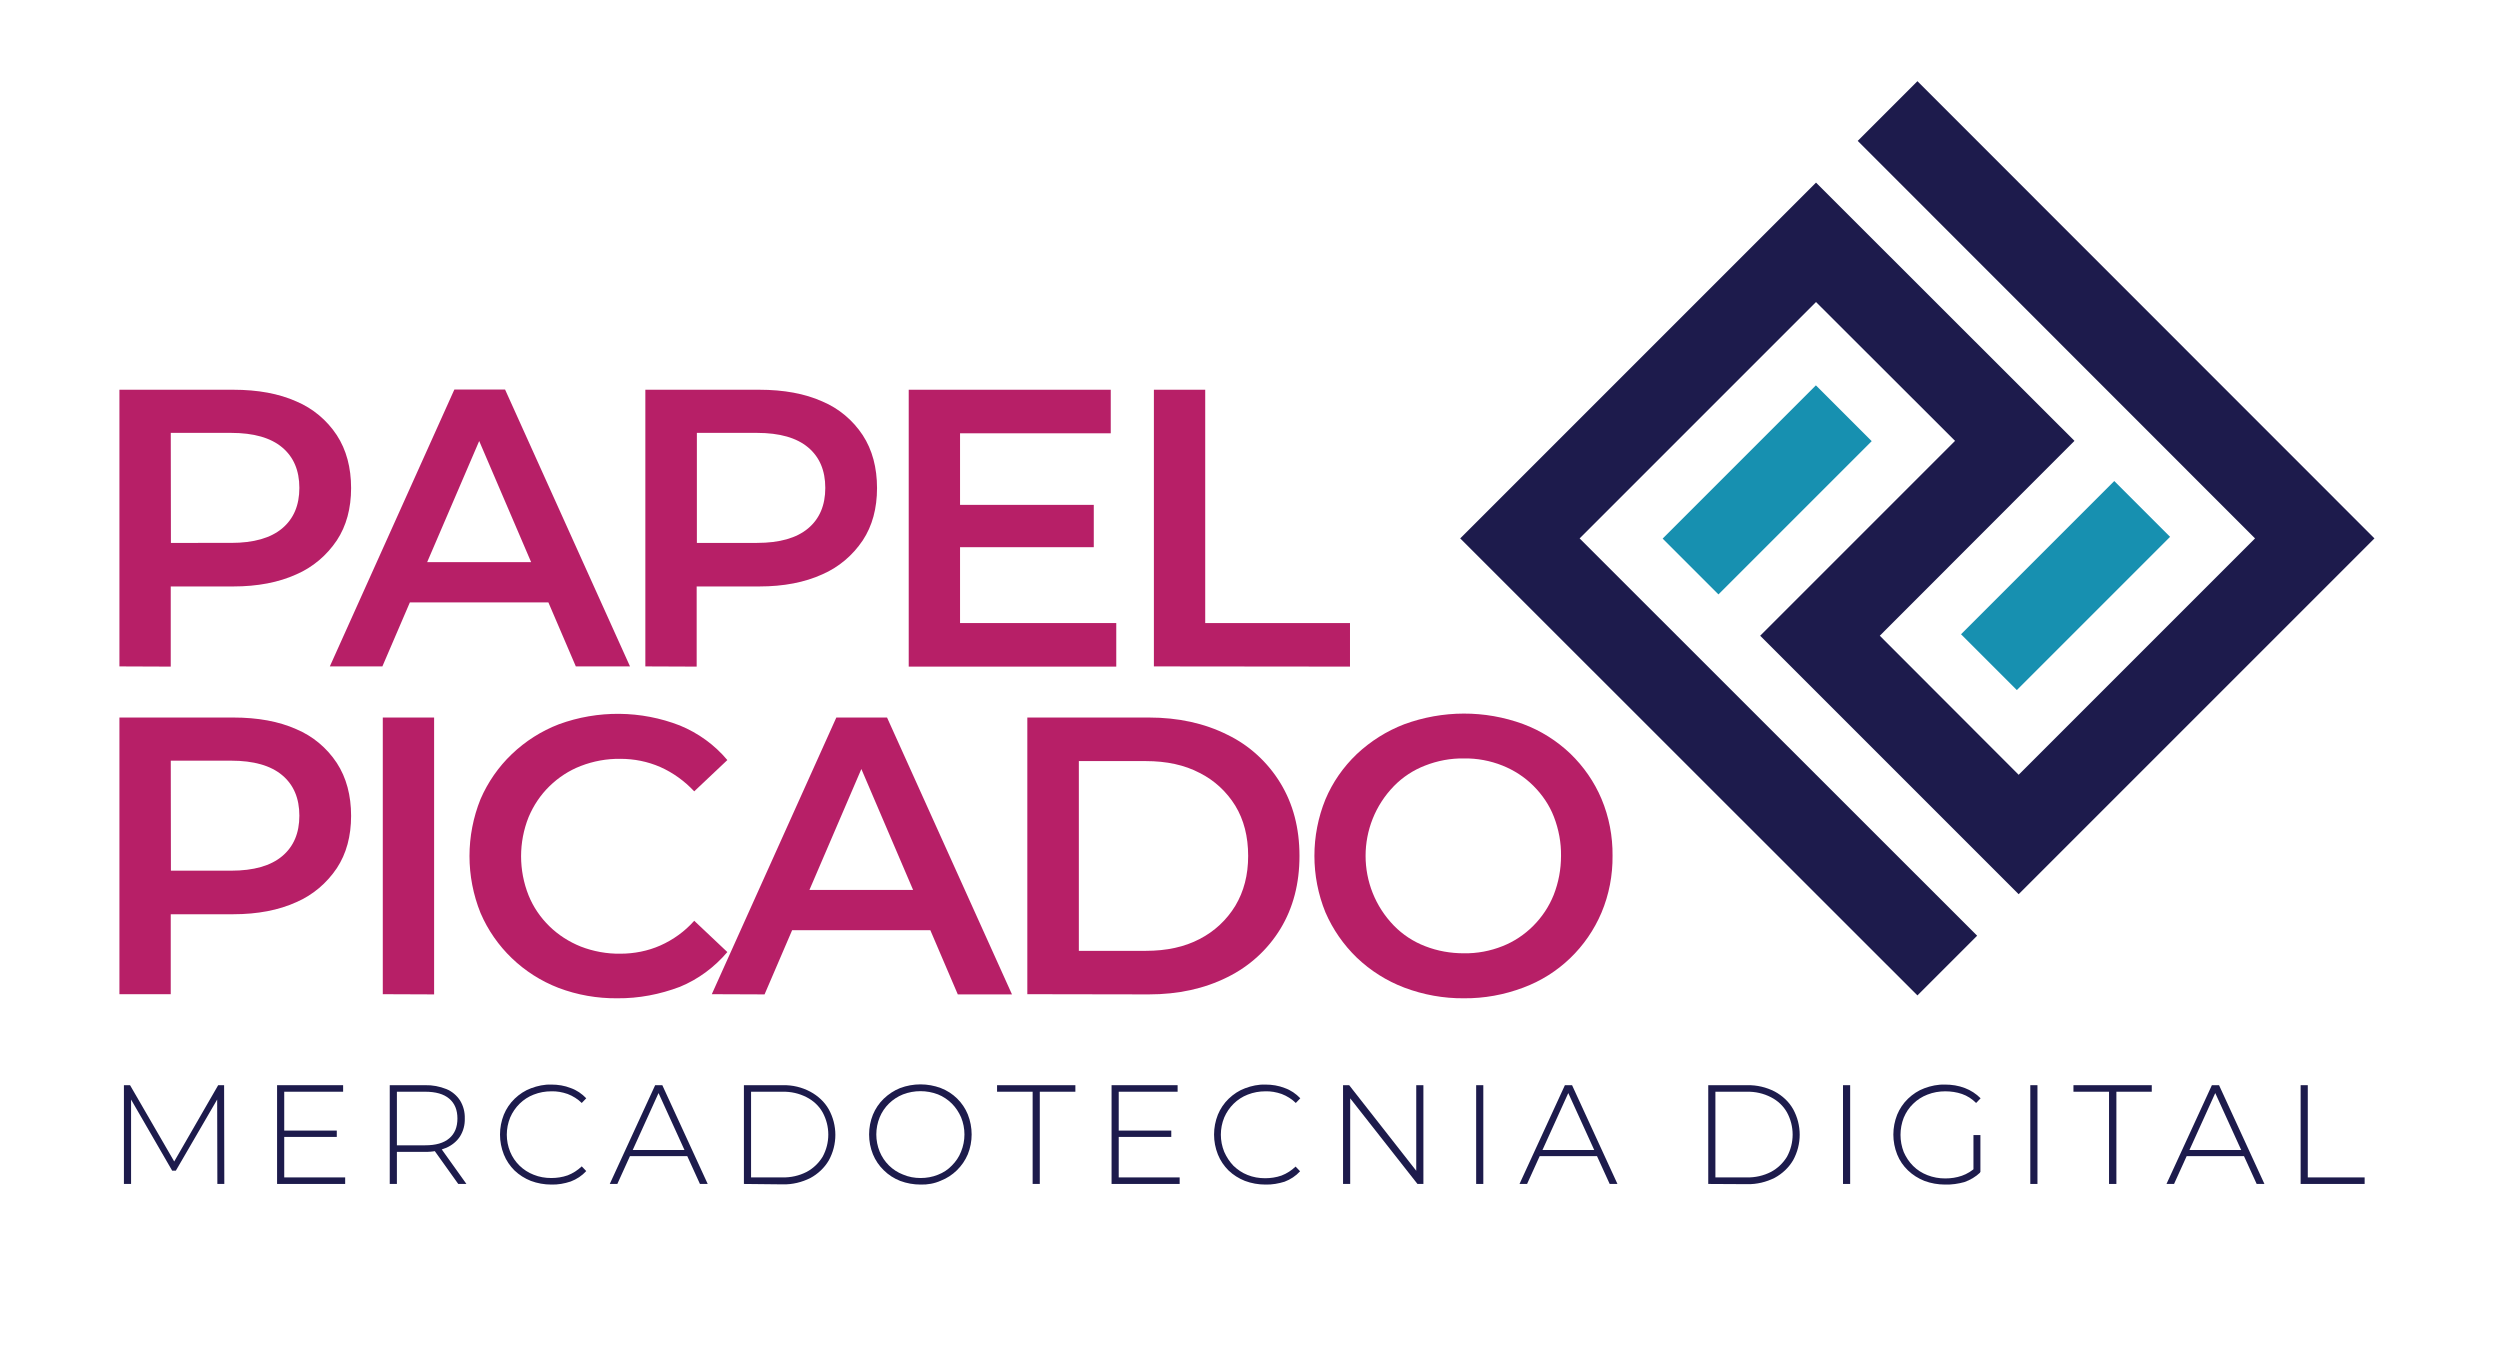 <?xml version="1.0" encoding="utf-8"?>
<!-- Generator: Adobe Illustrator 25.4.1, SVG Export Plug-In . SVG Version: 6.00 Build 0)  -->
<svg version="1.1" id="Layer_1" xmlns="http://www.w3.org/2000/svg" xmlns:xlink="http://www.w3.org/1999/xlink" x="0px" y="0px"
	 viewBox="0 0 1222.6 663" style="enable-background:new 0 0 1222.6 663;" xml:space="preserve">
<style type="text/css">
	.st0{fill:#B71F67;}
	.st1{fill:#1790B0;}
	.st2{fill:#1D1B4C;}
	.st3{fill:none;}
</style>
<path class="st0" d="M58.4,325.9V190.6h55.7c12,0,22.3,1.9,30.8,5.7c8.1,3.4,15,9.2,19.8,16.5c4.7,7.2,7,15.9,7,25.9
	c0,9.9-2.3,18.5-7,25.6c-4.9,7.3-11.7,13.1-19.8,16.6c-8.6,3.9-18.9,5.9-30.8,5.9H72.5l11-11.6V326L58.4,325.9z M83.6,277.9
	l-11-12.4H113c11.1,0,19.4-2.4,25-7.1s8.4-11.3,8.4-19.8c0-8.5-2.8-15.1-8.4-19.8c-5.6-4.7-13.9-7.1-25-7.1H72.5l11-12.4L83.6,277.9
	z"/>
<path class="st0" d="M161.3,325.9l60.9-135.4H247l61.1,135.4h-26.5l-52.3-122h10.1l-52.4,122L161.3,325.9z M189.3,294.6l7-19.7h72.9
	l6.8,19.7L189.3,294.6z"/>
<path class="st0" d="M315.6,325.9V190.6h55.7c12,0,22.3,1.9,30.8,5.7c8.1,3.4,15,9.2,19.8,16.5c4.7,7.2,7,15.9,7,25.9
	c0,9.9-2.3,18.5-7,25.6c-4.9,7.3-11.7,13.1-19.8,16.6c-8.6,3.9-18.8,5.9-30.8,5.9h-41.6l11-11.6V326L315.6,325.9z M340.8,277.9
	l-11-12.4h40.4c11.1,0,19.4-2.4,25-7.1c5.6-4.7,8.4-11.3,8.4-19.8c0-8.5-2.8-15.1-8.4-19.8s-13.9-7.1-25-7.1h-40.4l11-12.4
	L340.8,277.9z"/>
<path class="st0" d="M469.5,304.7h76.4v21.3H444.4V190.6h98.8v21.3h-73.7V304.7z M467.6,246.9h67.3v20.7h-67.3V246.9z"/>
<path class="st0" d="M564.3,325.9V190.6h25.1v114.1h70.8v21.3L564.3,325.9z"/>
<path class="st0" d="M58.4,486.2V350.9h55.7c12,0,22.3,1.9,30.8,5.7c8.1,3.4,15,9.2,19.8,16.5c4.7,7.2,7,15.9,7,25.9
	c0,9.9-2.3,18.5-7,25.6c-4.9,7.3-11.7,13.1-19.8,16.6c-8.6,3.9-18.9,5.9-30.8,5.9H72.5l11-11.6v50.7L58.4,486.2z M83.6,438.2
	l-11-12.4H113c11.1,0,19.4-2.4,25-7.1s8.4-11.3,8.4-19.8c0-8.5-2.8-15.1-8.4-19.8c-5.6-4.7-13.9-7.1-25-7.1H72.5l11-12.4L83.6,438.2
	z"/>
<path class="st0" d="M187.2,486.2V350.9h25.1v135.4L187.2,486.2z"/>
<path class="st0" d="M301.9,488.2c-9.8,0.1-19.6-1.6-28.8-5.1c-17.1-6.6-30.9-19.8-38.1-36.6c-7.2-17.9-7.2-37.8,0-55.7
	c3.6-8.3,8.8-15.8,15.3-22c6.6-6.3,14.4-11.3,23-14.6c19.1-7,40.2-6.8,59.2,0.6c9,3.7,17,9.5,23.2,16.9l-16.2,15.3
	c-4.7-5-10.3-9.1-16.6-11.9c-6.2-2.7-12.8-4-19.5-4c-6.6-0.1-13.2,1.1-19.4,3.5c-5.7,2.2-10.9,5.6-15.3,9.9
	c-4.4,4.3-7.8,9.4-10.2,15.1c-4.9,12.3-4.9,26,0,38.3c2.3,5.7,5.8,10.8,10.2,15.1c4.4,4.3,9.6,7.6,15.3,9.9
	c6.2,2.4,12.8,3.6,19.4,3.5c6.7,0,13.4-1.3,19.5-4c6.3-2.8,12-6.9,16.6-12.1l16.2,15.3c-6.3,7.4-14.2,13.3-23.2,17
	C322.7,486.3,312.4,488.3,301.9,488.2z"/>
<path class="st0" d="M348.1,486.2L409,350.9h24.8l61.1,135.4h-26.5l-52.2-122h10.1l-52.4,122L348.1,486.2z M376.1,454.9l7-19.7H456
	l6.8,19.7H376.1z"/>
<path class="st0" d="M502.4,486.2V350.9h59.4c14.4,0,27.2,2.8,38.4,8.4c10.8,5.2,19.8,13.5,26,23.7c6.2,10.2,9.3,22,9.3,35.6
	c0,13.5-3.1,25.4-9.3,35.6c-6.2,10.2-15.2,18.4-26,23.7c-11.2,5.6-24,8.4-38.4,8.4L502.4,486.2z M527.6,465h32.7
	c10.2,0,19-1.9,26.4-5.8c7.2-3.7,13.2-9.3,17.4-16.2c4.2-7,6.3-15.1,6.3-24.4c0-9.5-2.1-17.7-6.3-24.6c-4.2-6.8-10.2-12.4-17.4-16
	c-7.4-3.9-16.2-5.8-26.4-5.8h-32.7L527.6,465z"/>
<path class="st0" d="M715.9,488.2c-9.9,0.1-19.8-1.7-29.1-5.2c-8.7-3.3-16.6-8.3-23.3-14.7c-6.5-6.3-11.7-13.8-15.3-22.1
	c-7.2-17.7-7.2-37.6,0-55.3c3.5-8.3,8.7-15.8,15.3-22.1c6.7-6.3,14.6-11.3,23.2-14.6c18.8-6.9,39.4-7,58.2-0.1
	c8.6,3.2,16.5,8.2,23.1,14.5c6.5,6.3,11.7,13.8,15.2,22.1c3.7,8.8,5.5,18.3,5.4,27.8c0.1,9.5-1.7,19-5.4,27.8
	c-7.2,17-21,30.3-38.3,36.7C735.6,486.5,725.8,488.3,715.9,488.2z M715.9,466.2c6.5,0.1,12.9-1.1,18.9-3.5c5.6-2.2,10.7-5.6,15-9.9
	c4.3-4.3,7.7-9.4,10-15.1c2.4-6.1,3.6-12.6,3.6-19.1c0.1-6.5-1.1-13-3.5-19.2c-2.2-5.7-5.7-10.8-10-15.1c-4.3-4.3-9.4-7.6-15.1-9.9
	c-6-2.4-12.4-3.6-18.9-3.5c-6.5-0.1-12.9,1.1-19,3.5c-5.7,2.2-10.9,5.6-15.2,10c-18.5,19-18.5,49.3,0,68.3c4.3,4.4,9.5,7.8,15.2,10
	C703,465.1,709.4,466.2,715.9,466.2L715.9,466.2z"/>
<rect x="811.3" y="220.2" transform="matrix(0.707 -0.707 0.707 0.707 83.833 681.306)" class="st1" width="106" height="38.6"/>
<rect x="957.3" y="267" transform="matrix(0.707 -0.707 0.707 0.707 93.442 798.226)" class="st1" width="106" height="38.6"/>
<polygon class="st2" points="714.1,263.3 888.1,89.3 1014.5,215.6 919.3,310.9 987.2,378.9 1102.8,263.3 908.5,68.9 937.7,39.7 
	1161.2,263.3 987.2,437.3 860.8,310.9 956.1,215.6 888.1,147.7 772.5,263.3 966.9,457.6 937.7,486.8 "/>
<path class="st2" d="M60.6,579v-48.3h3L86,569.4h-1.6l22.3-38.7h2.9l0.1,48.3h-3.4l-0.1-43h1l-21.2,36.5h-1.8L63.1,536h1v43H60.6z"
	/>
<path class="st2" d="M139,575.8h29.8v3.2h-33.3v-48.3h32.3v3.2H139V575.8z M138.6,552.9h26.1v3.1h-26.1L138.6,552.9z"/>
<path class="st2" d="M190.6,579v-48.3h17.3c3.6-0.1,7.1,0.6,10.4,1.9c2.7,1.1,5.1,3.1,6.7,5.6c1.6,2.6,2.4,5.7,2.3,8.8
	c0.1,3.1-0.7,6.1-2.3,8.7c-1.6,2.5-4,4.4-6.7,5.6c-3.3,1.4-6.8,2.1-10.4,2h-15.4l1.6-1.7V579L190.6,579z M194.1,561.8l-1.6-1.7h15.4
	c5.2,0,9.1-1.1,11.8-3.4s4-5.5,4-9.7c0-4.2-1.3-7.4-4-9.7c-2.7-2.3-6.6-3.4-11.8-3.4h-15.4l1.6-1.7V561.8z M224.1,579l-12.5-17.5h4
	l12.5,17.5H224.1z"/>
<path class="st2" d="M269.6,579.3c-3.4,0-6.8-0.6-10-1.8c-3-1.2-5.7-2.9-8-5.1c-2.2-2.2-4-4.8-5.2-7.8c-2.5-6.3-2.5-13.2,0-19.5
	c1.2-2.9,3-5.6,5.3-7.8c2.3-2.2,5-4,8-5.1c3.2-1.2,6.5-1.9,9.9-1.8c3.3,0,6.5,0.5,9.5,1.7c2.9,1,5.5,2.8,7.6,5l-2.2,2.3
	c-1.9-1.9-4.3-3.4-6.9-4.4c-2.6-0.9-5.3-1.4-8-1.3c-2.9,0-5.8,0.5-8.6,1.6c-5.2,2-9.3,6.1-11.5,11.2c-2.2,5.4-2.2,11.4,0,16.8
	c2.1,5.1,6.3,9.2,11.5,11.2c2.7,1.1,5.6,1.6,8.6,1.6c2.7,0,5.4-0.4,8-1.3c2.6-1,4.9-2.5,6.9-4.4l2.2,2.3c-2.1,2.3-4.7,4-7.6,5.1
	C276.1,578.8,272.9,579.4,269.6,579.3z"/>
<path class="st2" d="M298.2,579l22.2-48.3h3.5l22.2,48.3h-3.8l-21-46.1h1.5L301.9,579H298.2z M306.3,565.4l1.2-3h28.8l1.2,3H306.3z"
	/>
<path class="st2" d="M363.8,579v-48.3h19.1c4.7-0.1,9.3,1,13.4,3.2c3.7,2,6.9,4.9,9,8.6c4.3,7.8,4.3,17.2,0,25
	c-2.1,3.6-5.3,6.6-9,8.6c-4.2,2.1-8.8,3.2-13.4,3.1L363.8,579z M367.3,575.8h15.3c4.1,0.1,8.2-0.8,11.9-2.7c3.2-1.7,5.9-4.3,7.8-7.4
	c3.7-6.8,3.7-14.9,0-21.7c-1.8-3.2-4.5-5.7-7.8-7.4c-3.7-1.9-7.7-2.8-11.9-2.7h-15.3V575.8z"/>
<path class="st2" d="M450.2,579.3c-3.4,0-6.8-0.6-10-1.8c-3-1.2-5.7-2.9-8-5.2c-2.3-2.2-4.1-4.9-5.3-7.8c-2.5-6.2-2.5-13.2,0-19.4
	c1.2-2.9,3-5.6,5.3-7.8c2.3-2.2,5-4,8-5.2c6.4-2.4,13.5-2.4,19.9,0c6,2.3,10.8,7,13.2,12.9c2.5,6.3,2.5,13.3,0,19.5
	c-2.5,5.9-7.3,10.6-13.2,12.9C457,578.8,453.6,579.4,450.2,579.3z M450.2,576.1c2.9,0,5.8-0.5,8.5-1.6c2.6-1,4.9-2.5,6.8-4.5
	c1.9-1.9,3.5-4.2,4.5-6.8c2.2-5.4,2.2-11.4,0-16.8c-1.1-2.5-2.6-4.8-4.5-6.7c-1.9-1.9-4.3-3.5-6.8-4.5c-5.5-2.1-11.6-2.1-17.1,0
	c-5.2,2.1-9.3,6.1-11.4,11.2c-2.2,5.4-2.2,11.4,0,16.8c2.1,5.1,6.2,9.2,11.4,11.2C444.4,575.6,447.3,576.1,450.2,576.1z"/>
<path class="st2" d="M505,579v-45.1h-17.4v-3.2h38.3v3.2h-17.4V579L505,579z"/>
<path class="st2" d="M547.1,575.8h29.8v3.2h-33.3v-48.3h32.3v3.2h-28.8V575.8z M546.7,552.9h26.1v3.1h-26.1V552.9z"/>
<path class="st2" d="M618.8,579.3c-3.4,0-6.8-0.6-10-1.8c-3-1.2-5.7-2.9-8-5.1c-2.2-2.2-4-4.8-5.2-7.8c-2.5-6.3-2.5-13.2,0-19.5
	c1.2-2.9,3-5.6,5.3-7.8c2.3-2.2,5-4,8-5.1c3.2-1.2,6.5-1.9,9.9-1.8c3.3,0,6.5,0.5,9.5,1.7c2.9,1,5.5,2.8,7.6,5l-2.2,2.3
	c-1.9-1.9-4.3-3.4-6.9-4.4c-2.6-0.9-5.3-1.4-8-1.3c-2.9,0-5.8,0.5-8.6,1.6c-5.2,2-9.3,6.1-11.5,11.2c-2.2,5.4-2.2,11.4,0,16.8
	c1.1,2.5,2.6,4.8,4.5,6.8c2,1.9,4.3,3.5,6.9,4.5c2.7,1.1,5.6,1.6,8.6,1.6c2.7,0,5.4-0.4,8-1.3c2.6-1,4.9-2.5,6.9-4.4l2.2,2.3
	c-2.1,2.3-4.7,4-7.6,5.1C625.3,578.8,622.1,579.4,618.8,579.3z"/>
<path class="st2" d="M656.8,579v-48.3h3l34.4,43.9h-1.6v-43.9h3.5V579h-2.9l-34.5-43.9h1.6V579H656.8z"/>
<path class="st2" d="M721.9,579v-48.3h3.5V579H721.9z"/>
<path class="st2" d="M743.1,579l22.2-48.3h3.5L791,579h-3.8l-21-46.1h1.5L746.8,579H743.1z M751.2,565.4l1.2-3h28.9l1.2,3H751.2z"/>
<path class="st2" d="M835.4,579v-48.3h19.1c4.7-0.1,9.3,1,13.4,3.1c3.7,2,6.9,4.9,9,8.6c4.3,7.8,4.3,17.2,0,25
	c-2.1,3.6-5.3,6.6-9,8.6c-4.2,2.1-8.8,3.2-13.4,3.1L835.4,579z M838.9,575.8h15.3c4.1,0.1,8.2-0.8,11.9-2.7c3.2-1.7,5.9-4.3,7.8-7.4
	c3.7-6.8,3.7-14.9,0-21.7c-1.8-3.2-4.5-5.7-7.8-7.4c-3.7-1.9-7.7-2.8-11.9-2.7h-15.3V575.8z"/>
<path class="st2" d="M901.3,579v-48.3h3.5V579H901.3z"/>
<path class="st2" d="M951.2,579.3c-3.4,0-6.9-0.6-10.1-1.8c-3-1.2-5.7-2.9-8-5.1c-2.3-2.2-4.1-4.8-5.3-7.8c-2.5-6.3-2.5-13.2,0-19.5
	c1.2-2.9,3-5.6,5.3-7.8c2.3-2.2,5-4,8-5.1c3.2-1.2,6.6-1.9,10.1-1.8c3.3,0,6.6,0.5,9.7,1.7c2.9,1.1,5.5,2.8,7.7,5l-2.2,2.3
	c-2-2-4.3-3.5-6.9-4.4c-2.6-0.9-5.4-1.3-8.2-1.3c-3,0-5.9,0.5-8.7,1.6c-2.6,1-5,2.5-7,4.5c-2,1.9-3.5,4.2-4.6,6.8
	c-2.1,5.4-2.1,11.4,0,16.8c1.1,2.5,2.6,4.8,4.6,6.8c2,2,4.4,3.5,7,4.5c2.8,1.1,5.7,1.6,8.7,1.6c2.8,0,5.5-0.4,8.1-1.3
	c2.6-0.9,5-2.4,7-4.3l2,2.7c-2.2,2.1-4.9,3.7-7.8,4.7C957.7,578.9,954.5,579.4,951.2,579.3z M965.1,572.8v-17.7h3.4v18.1
	L965.1,572.8z"/>
<path class="st2" d="M992.9,579v-48.3h3.5V579H992.9z"/>
<path class="st2" d="M1031.4,579v-45.1h-17.4v-3.2h38.3v3.2H1035V579L1031.4,579z"/>
<path class="st2" d="M1059.5,579l22.2-48.3h3.5l22.2,48.3h-3.8l-21-46.1h1.5l-20.9,46.1H1059.5z M1067.6,565.4l1.2-3h28.9l1.2,3
	H1067.6z"/>
<path class="st2" d="M1125.1,579v-48.3h3.5v45.1h27.8v3.2H1125.1z"/>
<rect x="58.4" y="39.7" class="st3" width="1102.8" height="539.6"/>
<rect x="1258.4" y="241.6" transform="matrix(0.707 -0.707 0.707 0.707 199.601 1003.733)" class="st3" width="106" height="38.6"/>
<rect x="1404.4" y="288.5" transform="matrix(0.707 -0.707 0.707 0.707 209.211 1120.653)" class="st3" width="106" height="38.6"/>
<polygon class="st3" points="1161.2,284.7 1335.2,110.7 1461.6,237.1 1366.3,332.4 1434.3,400.3 1549.9,284.7 1355.6,90.4 
	1384.8,61.2 1608.3,284.7 1434.3,458.7 1307.9,332.4 1403.2,237.1 1335.2,169.1 1219.6,284.7 1414,479.1 1384.8,508.3 "/>
<rect x="479" y="-226.9" transform="matrix(0.707 -0.707 0.707 0.707 302.633 315.357)" class="st3" width="106" height="38.6"/>
<rect x="624.9" y="-180.1" transform="matrix(0.707 -0.707 0.707 0.707 312.243 432.277)" class="st3" width="106" height="38.6"/>
<polygon class="st3" points="381.8,-183.8 555.8,-357.8 682.2,-231.5 586.9,-136.2 654.9,-68.2 770.5,-183.8 576.1,-378.2 
	605.3,-407.4 828.9,-183.8 654.9,-9.8 528.5,-136.2 623.8,-231.5 555.8,-299.4 440.2,-183.8 634.5,10.5 605.3,39.7 "/>
<rect x="-291.5" y="282.8" transform="matrix(0.707 -0.707 0.707 0.707 -283.484 -80.144)" class="st3" width="106" height="38.6"/>
<rect x="-145.5" y="329.7" transform="matrix(0.707 -0.707 0.707 0.707 -273.874 36.776)" class="st3" width="106" height="38.6"/>
<polygon class="st3" points="-388.7,325.9 -214.7,151.9 -88.3,278.3 -183.6,373.6 -115.6,441.5 0,325.9 -194.3,131.6 -165.1,102.4 
	58.4,325.9 -115.6,499.9 -242,373.6 -146.7,278.3 -214.7,210.3 -330.3,325.9 -135.9,520.3 -165.1,549.5 "/>
<rect x="530.4" y="759.4" transform="matrix(0.707 -0.707 0.707 0.707 -379.772 640.62)" class="st3" width="106" height="38.6"/>
<rect x="676.4" y="806.3" transform="matrix(0.707 -0.707 0.707 0.707 -370.163 757.54)" class="st3" width="106" height="38.6"/>
<polygon class="st3" points="433.2,802.5 607.2,628.5 733.6,754.9 638.3,850.2 706.3,918.1 821.9,802.5 627.6,608.2 656.8,579 
	880.3,802.5 706.3,976.6 579.9,850.2 675.2,754.9 607.2,687 491.6,802.5 686,996.9 656.8,1026.1 "/>
<rect x="-388.7" y="-407.4" class="st3" width="1997" height="1433.5"/>
</svg>
